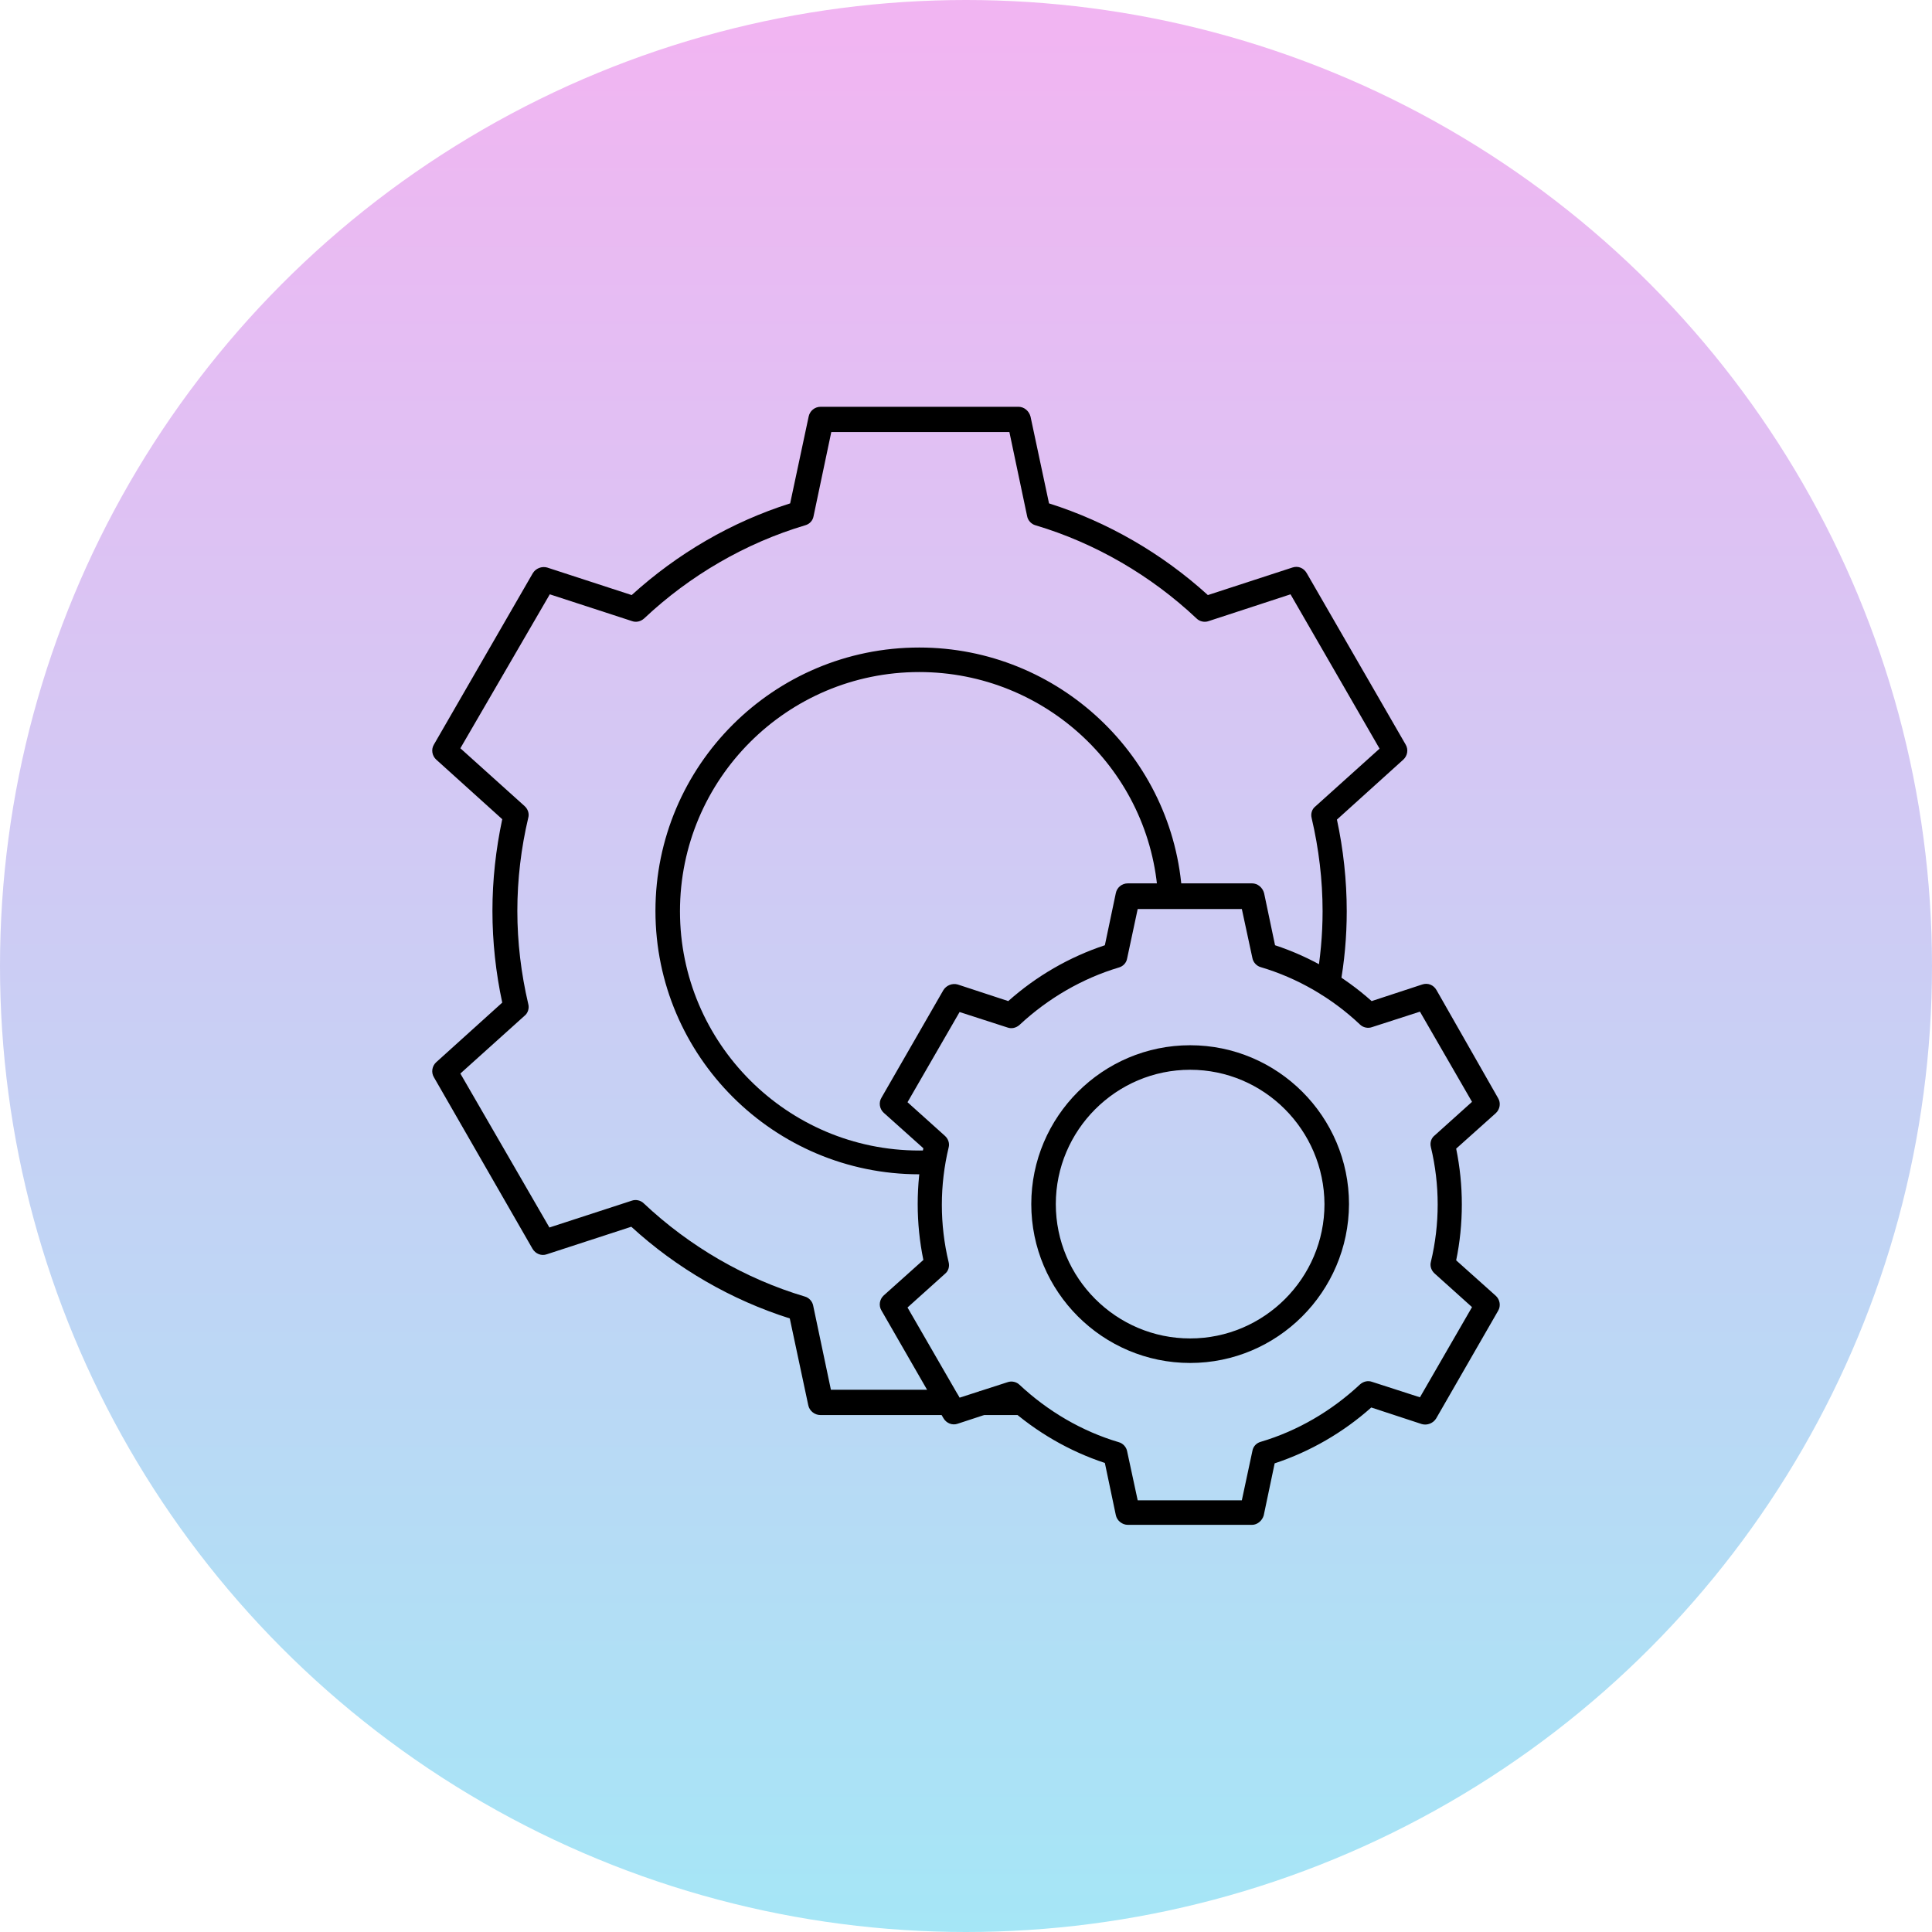 <svg xmlns="http://www.w3.org/2000/svg" xmlns:xlink="http://www.w3.org/1999/xlink"   version="1.1" width="512" height="512" x="0" y="0" viewBox="0 0 512 512" style="enable-background:new 0 0 512 512" xml:space="preserve" class=""><g><linearGradient id="SVGID_1_" gradientTransform="matrix(1 0 0 -1 0 512.5)" gradientUnits="userSpaceOnUse" x1="256.05" x2="256.05" y1="512.45" y2=".45"><stop stop-opacity="1" stop-color="#f1b5f2" offset="0.017"/><stop stop-opacity="1" stop-color="#a5e6f6" offset="1"/></linearGradient><circle clip-rule="evenodd" cx="256" cy="256" fill="url(#SVGID_1_)" fill-rule="evenodd" r="256" data-original="url(#SVGID_1_)"/><g id="Layer_x0020_1"><g id="_310675768" clip-rule="evenodd" fill="#fffffe" fill-rule="evenodd"><path id="_310676176" d="m301.5 397.6h27.6l2.8-13.1c.2-1.2 1.1-2.1 2.2-2.4 9.8-2.9 18.8-8.2 26.3-15.2.9-.8 2.1-1.1 3.2-.7l12.7 4.1 13.8-23.9-9.9-8.9c-.9-.8-1.3-2-1-3.1 1.2-5 1.8-10.1 1.8-15.2s-.6-10.2-1.8-15.2c-.3-1.2.1-2.4 1-3.1l9.9-8.9-13.8-23.9-12.7 4.1c-1.1.4-2.4.1-3.2-.7-7.4-7-16.5-12.3-26.3-15.2-1.1-.3-2-1.3-2.2-2.4l-2.8-13h-27.6l-2.8 13.1c-.2 1.2-1.1 2.1-2.2 2.4-9.7 2.9-18.8 8.2-26.3 15.2-.9.8-2.1 1.1-3.2.7l-12.7-4.1-13.8 23.9 9.9 8.9c.9.8 1.3 2 1 3.1-1.2 5-1.8 10.1-1.8 15.2s.6 10.2 1.8 15.2c.3 1.2-.1 2.4-1 3.1l-9.9 8.9 13.8 23.9 12.7-4.1c1.1-.4 2.4-.1 3.2.7 7.5 7 16.5 12.3 26.3 15.2 1.1.3 2 1.3 2.2 2.4zm30.3 6.5h-32.9c-1.5 0-2.9-1.1-3.2-2.6l-2.9-13.8c-9.4-3.1-18.2-8.2-25.6-14.8l-13.4 4.4c-1.4.5-3-.1-3.8-1.5l-16.4-28.5c-.8-1.3-.5-3 .6-4l10.5-9.4c-1-4.9-1.5-9.8-1.5-14.8s.5-10 1.5-14.8l-10.5-9.4c-1.1-1-1.4-2.7-.6-4l16.4-28.5c.8-1.3 2.4-1.9 3.8-1.5l13.4 4.4c7.4-6.6 16.2-11.7 25.6-14.8l2.9-13.8c.3-1.5 1.6-2.6 3.2-2.6h32.9c1.5 0 2.8 1.1 3.2 2.6l2.9 13.8c9.4 3.1 18.2 8.2 25.6 14.8l13.4-4.4c1.5-.5 3 .1 3.8 1.5l16.3 28.6c.8 1.3.5 3-.6 4l-10.5 9.4c1 4.9 1.5 9.8 1.5 14.8s-.5 10-1.5 14.8l10.5 9.4c1.1 1 1.4 2.7.6 4l-16.4 28.5c-.8 1.3-2.4 1.9-3.8 1.5l-13.4-4.4c-7.4 6.6-16.2 11.7-25.6 14.8l-2.9 13.8c-.4 1.4-1.7 2.5-3.1 2.5z" fill="#000000" data-original="#fffffe" class=""/><path id="_310676128" d="m315.4 283.5c-19.6 0-35.6 16-35.6 35.6s16 35.6 35.6 35.6 35.6-16 35.6-35.6c-.1-19.6-16-35.6-35.6-35.6zm0 77.7c-23.2 0-42.1-18.9-42.1-42.1s18.9-42.1 42.1-42.1 42.1 18.9 42.1 42.1c-.1 23.3-19 42.1-42.1 42.1z" fill="#000000" data-original="#fffffe" class=""/><path id="_310675984" d="m251.2 375h-33.8c-1.5 0-2.9-1.1-3.2-2.6l-4.9-23c-15.5-4.9-30-13.3-42-24.3l-22.4 7.3c-1.4.5-3-.1-3.8-1.5l-26.1-45.4c-.8-1.3-.5-3 .6-4l17.5-15.8c-1.7-7.9-2.6-16.1-2.6-24.3s.9-16.3 2.6-24.3l-17.5-15.8c-1.1-1-1.4-2.7-.6-4l26.2-45.4c.8-1.3 2.4-1.9 3.8-1.5l22.4 7.3c12.1-11 26.5-19.4 42-24.3l4.9-23c.3-1.5 1.6-2.6 3.2-2.6h52.4c1.5 0 2.8 1.1 3.2 2.6l4.9 23c15.5 4.9 30 13.3 42.1 24.3l22.4-7.3c1.5-.5 3 .1 3.8 1.5l26.2 45.4c.8 1.3.5 3-.6 4l-17.6 15.9c1.7 7.9 2.6 16.1 2.6 24.3 0 6.7-.6 13.4-1.8 19.9-.3 1.8-2 2.9-3.7 2.6-1.8-.3-2.9-2-2.6-3.7 1.1-6.2 1.7-12.5 1.7-18.8 0-8.3-1-16.6-2.9-24.7-.3-1.2.1-2.4 1-3.1l17-15.3-23.6-40.9-21.7 7.1c-1.1.4-2.4.1-3.2-.7-12.1-11.4-26.9-20-42.7-24.7-1.1-.3-2-1.3-2.2-2.4l-4.7-22.3h-47.2l-4.7 22.3c-.2 1.2-1.1 2.1-2.2 2.4-15.8 4.7-30.6 13.3-42.7 24.7-.9.8-2.1 1.1-3.2.7l-21.8-7.1-23.7 40.8 17 15.3c.9.8 1.3 2 1 3.1-1.9 8-2.9 16.4-2.9 24.7s1 16.6 2.9 24.7c.3 1.1-.1 2.4-1 3.1l-17 15.3 23.6 40.8 21.8-7.1c1.1-.4 2.4-.1 3.2.7 12.1 11.4 26.9 20 42.7 24.7 1.1.3 2 1.3 2.2 2.4l4.7 22.3h31c1.8 0 3.2 1.4 3.2 3.2.2 2-1.3 3.5-3.2 3.5zm18.7 0h-9.3c-1.8 0-3.2-1.4-3.2-3.2s1.4-3.2 3.2-3.2h7.6c.7-.5 1.6-.7 2.5-.5 1.7.4 2.9 2.1 2.5 3.8l-.1.5c-.3 1.5-1.6 2.6-3.2 2.6z" fill="#000000" data-original="#fffffe" class=""/><path id="_310676320" d="m243.6 311.2c-38.5 0-69.9-31.3-69.9-69.8s31.3-69.8 69.9-69.8c36.9 0 67.6 28.9 69.7 65.7.1 1.8-1.3 3.3-3 3.4-1.8.1-3.3-1.3-3.4-3-1.9-33.4-29.7-59.6-63.3-59.6-35 0-63.4 28.4-63.4 63.4 0 34.9 28.4 63.4 63.4 63.4 1.1 0 2.3 0 3.4-.1 1.8-.1 3.3 1.3 3.4 3.1s-1.3 3.3-3.1 3.4c-1.2-.1-2.4-.1-3.7-.1z" fill="#000000" data-original="#fffffe" class=""/></g></g></g></svg>